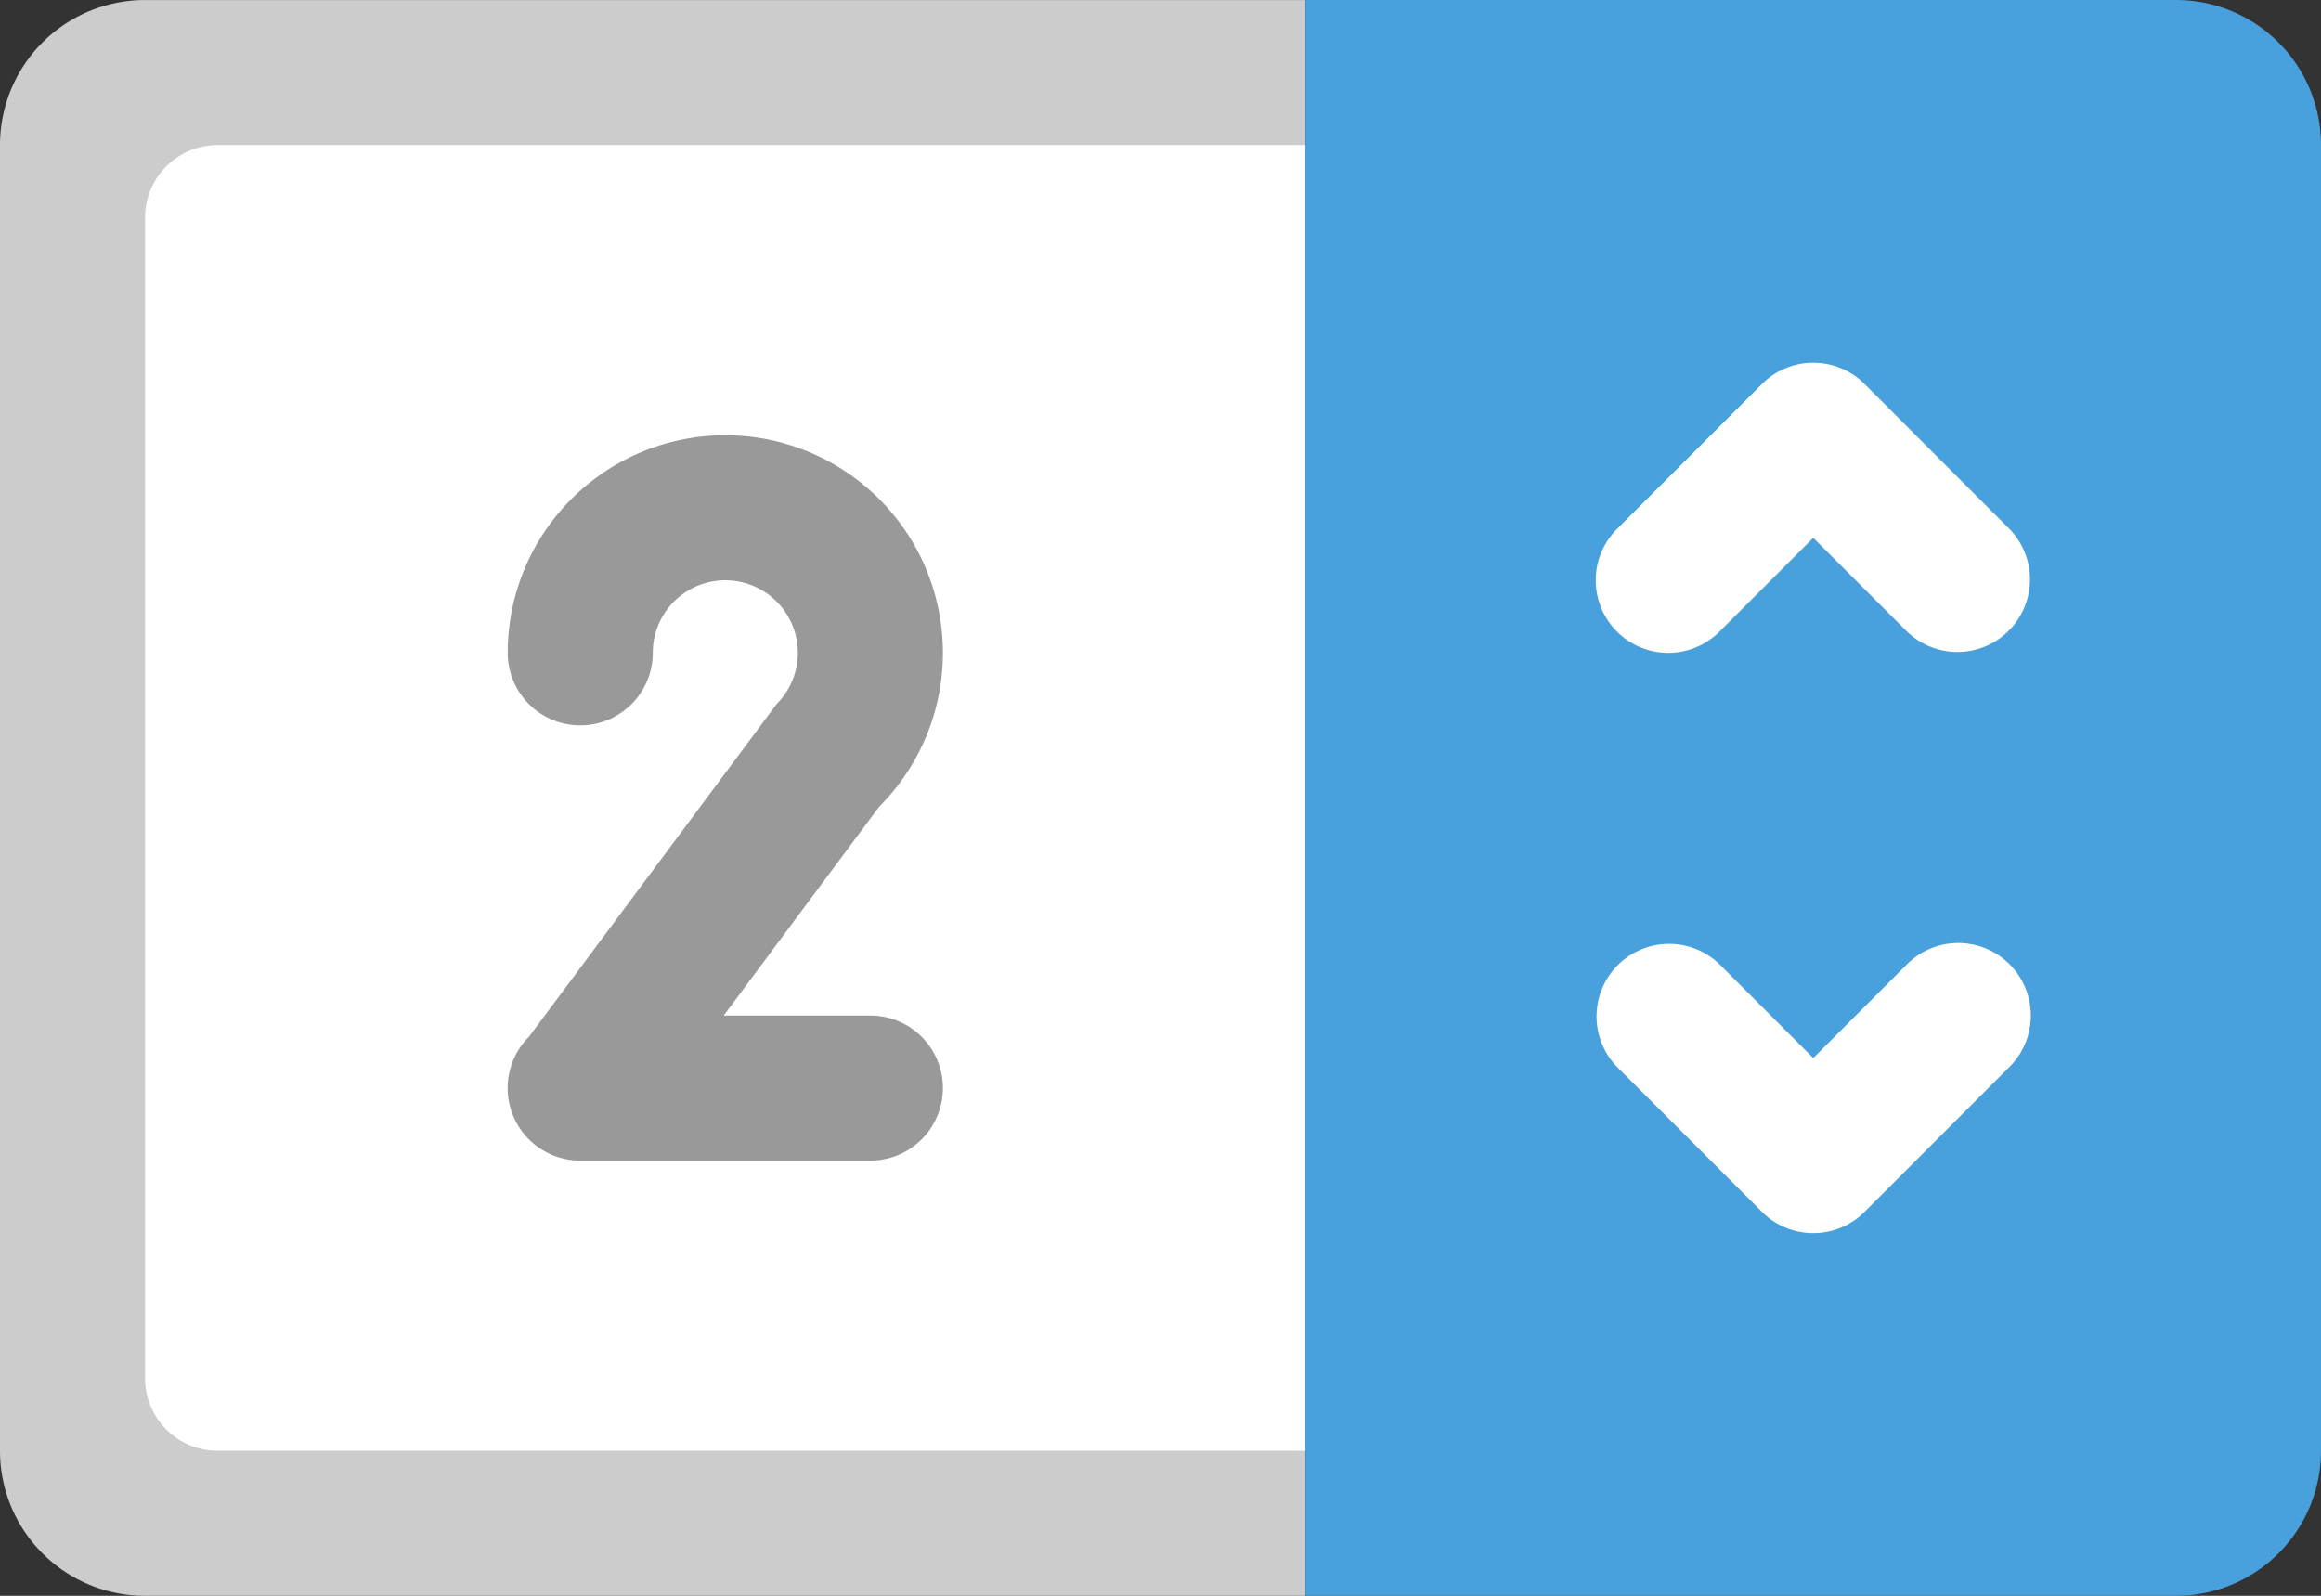 <svg xmlns="http://www.w3.org/2000/svg" width="64" height="44.001"><rect width="100%" height="100%" fill="#333333" stroke="none"/><path d="M4 .001a4 4 0 00-4 4v36a4 4 0 004 4h32v-44H4z" fill-rule="evenodd" clip-rule="evenodd" fill="#ccc"/><path d="M36 4.001H6a2 2 0 00-2 2v32a2 2 0 002 2h30v-36z" fill-rule="evenodd" clip-rule="evenodd" fill="#fff"/><path d="M24 28.001h-4.044l4.286-5.757A6 6 0 1014 18.001a2 2 0 004 0 2 2 0 113.414 1.414L20 21.314l-5.414 7.272v-.001A2 2 0 0016 32.001h8a2 2 0 000-4z" fill-rule="evenodd" clip-rule="evenodd" fill="#999"/><path d="M60 0H36v44.001h24a4 4 0 004-4v-36A4.001 4.001 0 0060 0z" fill="#48a0dc"/><path d="M54 26.001c-.553 0-1.053.224-1.415.585L50 29.173l-2.586-2.587a2 2 0 00-2.828 2.828l3.999 4.001c.362.362.862.586 1.415.586.552 0 1.052-.224 1.414-.586l4-4.001A2 2 0 0054 26.001zm-8-7.999c.552 0 1.053-.225 1.414-.586L50 14.83l2.586 2.586a2 2 0 002.828-2.828l-4-4.001A1.993 1.993 0 0050 10.002a1.99 1.99 0 00-1.414.585l-4 4.001A2.001 2.001 0 0046 18.002z" fill-rule="evenodd" clip-rule="evenodd" fill="#fff"/></svg>